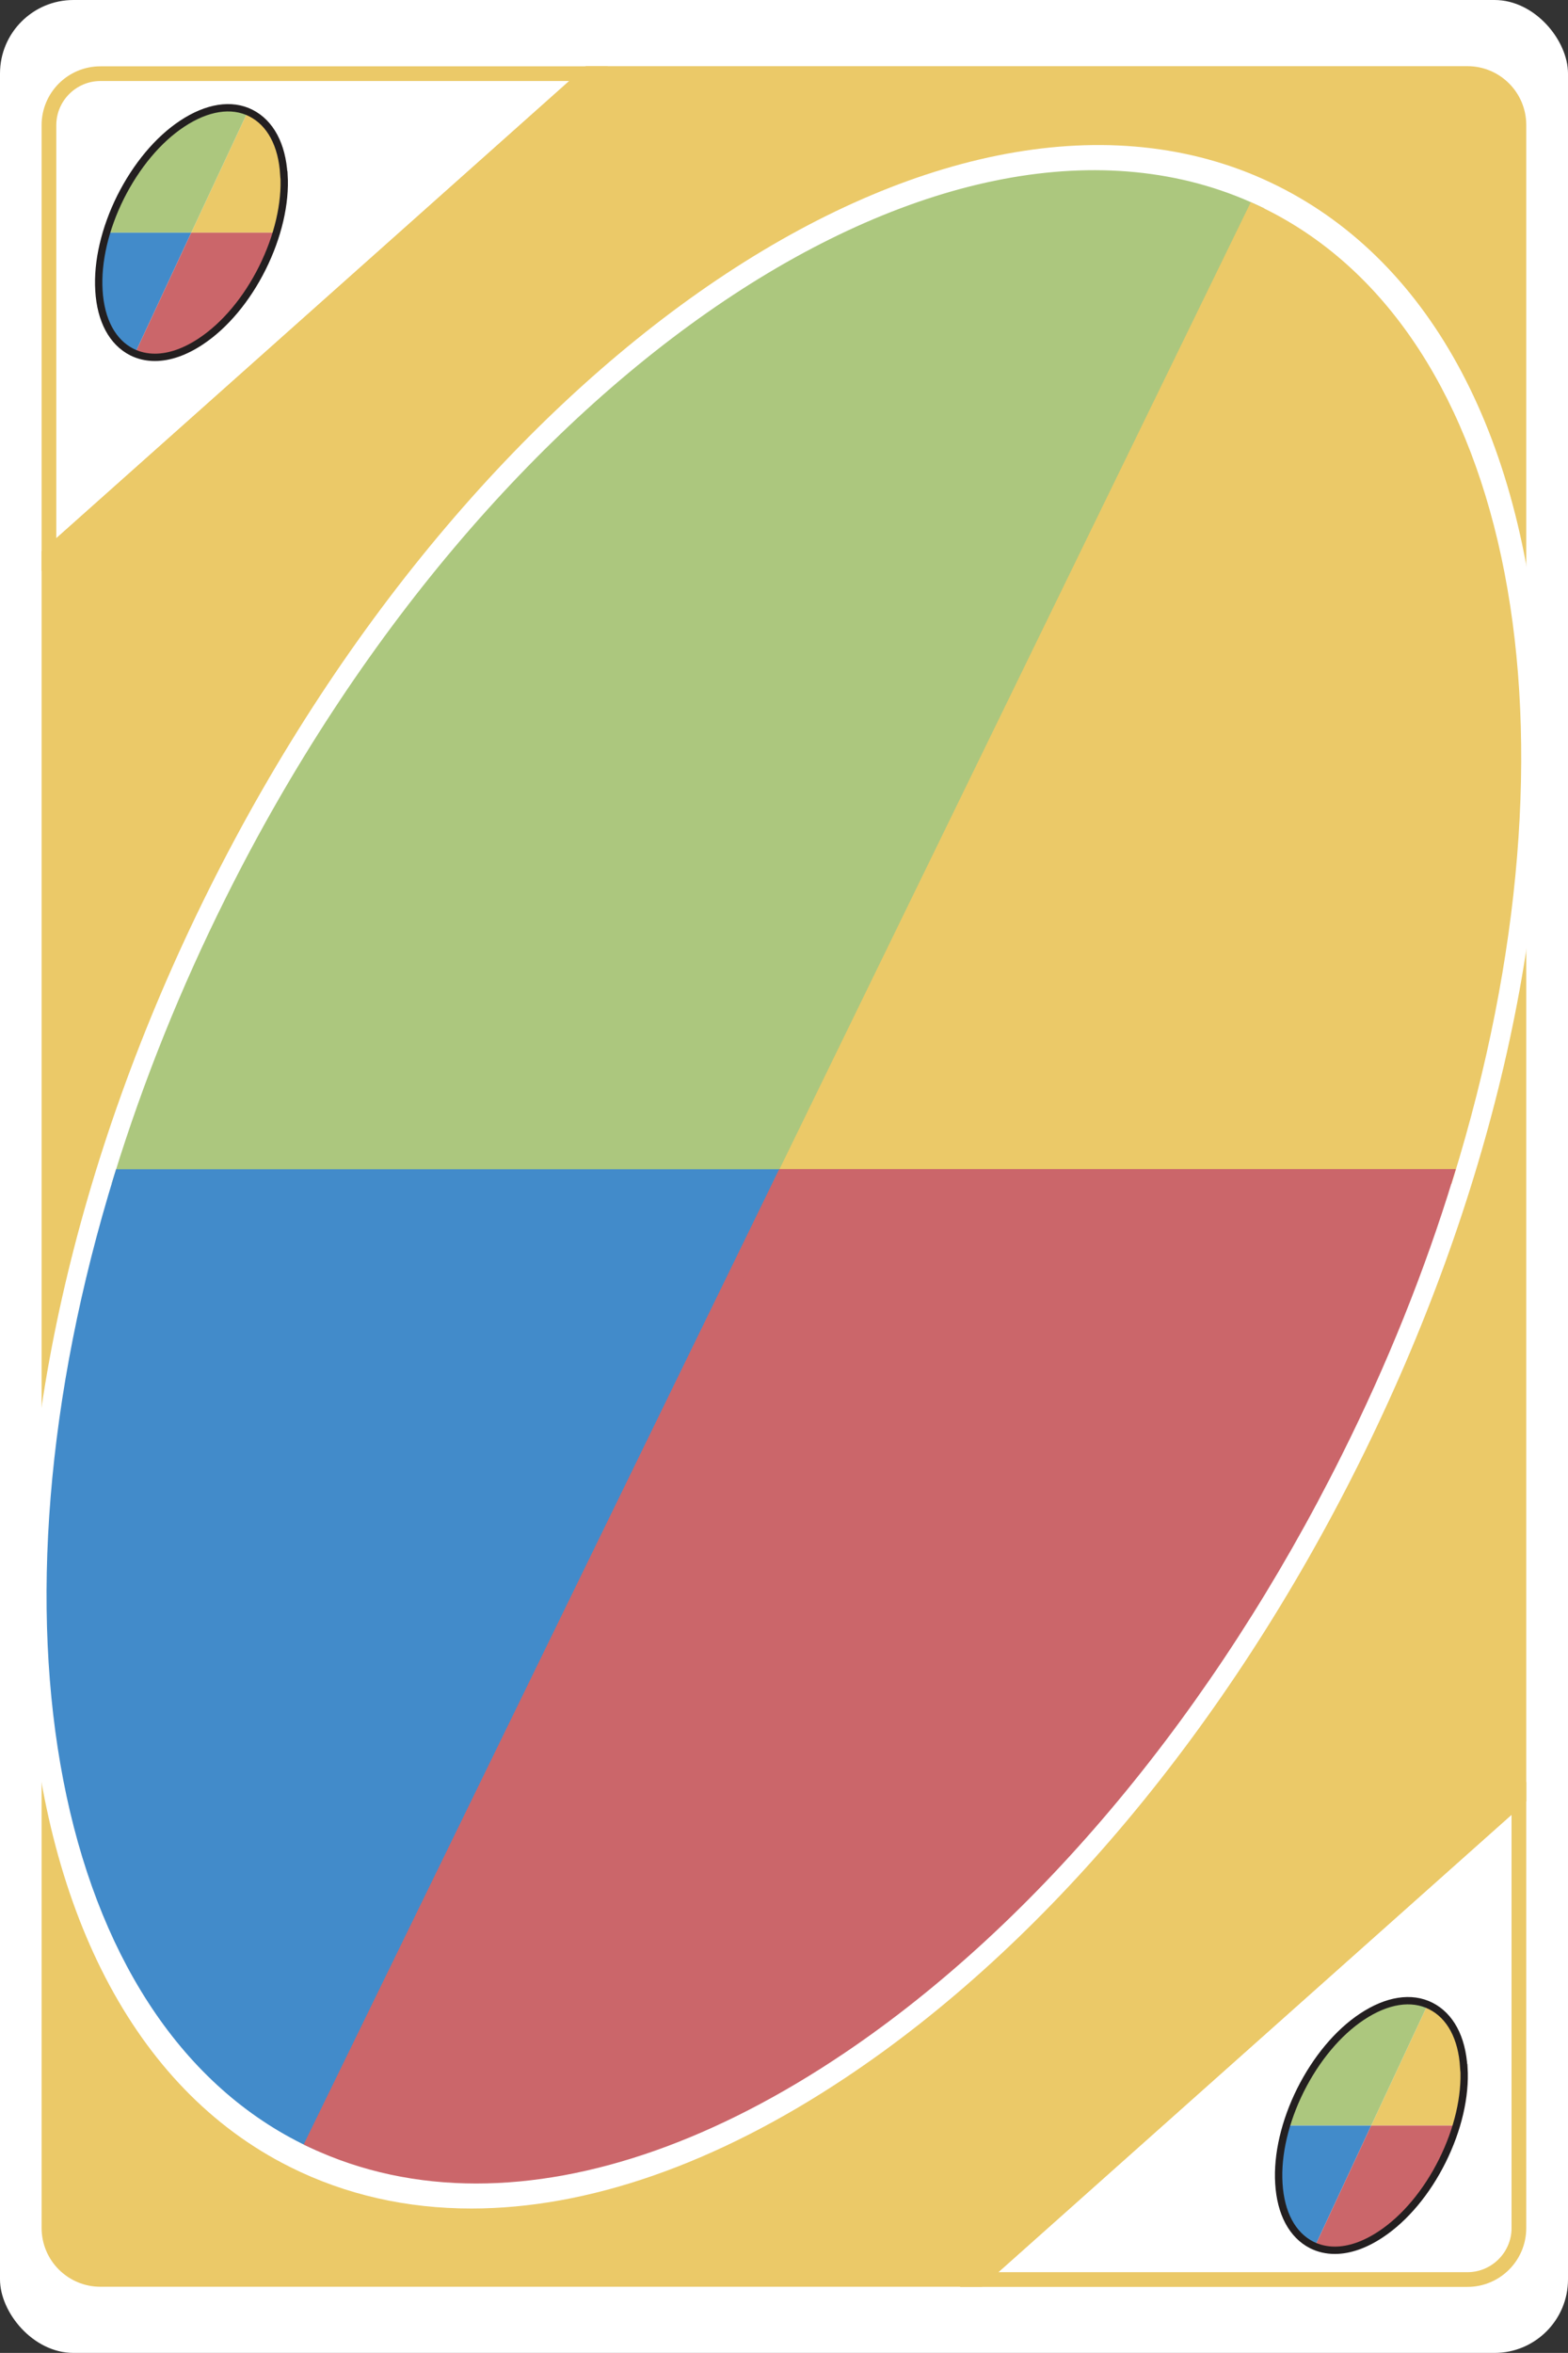 <?xml version="1.0" encoding="UTF-8"?>
<svg id="Layer_2" xmlns="http://www.w3.org/2000/svg" viewBox="0 0 106.67 160">
  <rect x="0" y="0" width="106.67" height="160" fill="#333333" stroke="none"/>
  <defs>
    <style>
      .cls-1 {
        fill: #acc77e;
      }

      .cls-2 {
        fill: #fff;
      }

      .cls-3 {
        fill: #ebc968;
      }

      .cls-4 {
        fill: #428bca;
      }

      .cls-5 {
        fill: none;
        stroke: #231f20;
        stroke-miterlimit: 10;
        stroke-width: .5px;
      }

      .cls-6 {
        fill: #cb666a;
      }
    </style>
  </defs>
  <g id="Layer_1-2" data-name="Layer_1">
    <g>
      <rect class="cls-2" x="0" y="0" width="106.67" height="160" rx="5" ry="5"/>
      <g>
        <path class="cls-3" d="M103.33,8.5v113.78l-36.72,32.72H6.83c-1.92,0-3.5-1.58-3.5-3.5V37.71L40.04,5h59.79c1.93,0,3.5,1.57,3.5,3.5Z"/>
        <path class="cls-3" d="M66.8,155.5H6.83c-2.21,0-4-1.79-4-4V37.49l.17-.15L39.85,4.5h59.98c2.21,0,4,1.79,4,4v114l-.17.15-36.86,32.85ZM3.83,37.94v113.57c0,1.65,1.35,3,3,3h59.59l36.41-32.44V8.5c0-1.65-1.35-3-3-3h-59.6L3.83,37.94Z"/>
      </g>
      <g>
        <path class="cls-3" d="M99.83,155.51h-34.53l38.53-34.34v30.34c0,2.21-1.79,4-4,4ZM67.92,154.51h31.91c1.65,0,3-1.35,3-3v-28.1l-34.91,31.1Z"/>
        <path class="cls-3" d="M2.83,38.83V8.51c0-2.21,1.79-4,4-4h34.52L2.83,38.83ZM6.83,5.51c-1.65,0-3,1.35-3,3v28.09L38.73,5.51H6.83Z"/>
      </g>
      <path class="cls-2" d="M32.07,150.18c-4.4,0-8.55-.93-12.33-2.82C-1.83,136.6-4.31,97.64,14.21,60.49,32.72,23.35,65.34,1.88,86.91,12.64c10.55,5.26,16.9,17.27,17.88,33.81.96,16.32-3.42,35.16-12.34,53.06s-21.33,32.74-34.95,41.79c-8.85,5.89-17.55,8.88-25.43,8.88ZM74.59,12.03c-19.46,0-43.51,19.56-58.42,49.45C-1.8,97.53.24,135.18,20.73,145.39c9.82,4.9,22.45,2.79,35.56-5.93,13.3-8.84,25.44-23.38,34.2-40.94s13.06-36.01,12.12-51.95c-.93-15.72-6.85-27.07-16.67-31.97-3.5-1.75-7.33-2.58-11.34-2.58Z"/>
      <g>
        <g>
          <path class="cls-1" d="M85.33,14.4l-31.99,65.6H8.27c1.91-6.18,4.42-12.48,7.53-18.72C33.61,25.53,64.6,4.73,85.33,14.4Z"/>
          <path class="cls-1" d="M53.65,80.51H7.59l.2-.65c1.96-6.34,4.5-12.66,7.56-18.79C33.15,25.33,64.64,4.2,85.54,13.95l.46.22-32.35,66.34ZM8.95,79.51h44.07L84.65,14.65c-20.41-9-50.97,11.88-68.41,46.86-2.93,5.88-5.38,11.93-7.3,17.99Z"/>
        </g>
        <g>
          <path class="cls-4" d="M53.33,80.01l-31.99,65.59c-.2-.09-.38-.18-.58-.28C3.62,136.78-.86,109.57,8.27,80.01h45.06Z"/>
          <path class="cls-4" d="M21.58,146.25l-.44-.2c-.2-.09-.4-.18-.6-.28C3.64,137.35-1.6,110.25,7.79,79.86l.11-.35h46.23l-32.56,66.75ZM8.64,80.51c-9.09,29.77-4.04,56.21,12.34,64.37.04.02.08.04.12.06l31.43-64.43H8.64Z"/>
        </g>
        <g>
          <path class="cls-3" d="M98.38,80.01h-45.04L85.33,14.4c.2.09.38.18.57.28,17.14,8.54,21.63,35.75,12.48,65.33Z"/>
          <path class="cls-3" d="M98.75,80.51h-46.21L85.09,13.75l.44.2c.21.09.4.19.6.29,16.89,8.42,22.13,35.52,12.72,65.92l-.11.35ZM54.13,79.51h43.88c9.11-29.77,4.06-56.21-12.33-64.38-.04-.02-.08-.04-.12-.06l-31.43,64.44Z"/>
        </g>
        <g>
          <path class="cls-6" d="M98.38,80.01c-1.9,6.18-4.41,12.47-7.52,18.71-17.81,35.74-48.78,56.56-69.52,46.88l31.99-65.59h45.04Z"/>
          <path class="cls-6" d="M32.41,148.48c-4.01,0-7.81-.8-11.29-2.43l-.46-.22.22-.46,32.13-65.87h46.03l-.2.65c-1.93,6.3-4.47,12.62-7.55,18.78-8.65,17.35-20.66,31.79-33.83,40.67-8.72,5.88-17.3,8.88-25.06,8.88ZM22.01,145.35c20.4,8.99,50.96-11.88,68.4-46.86,2.94-5.91,5.39-11.96,7.29-17.99h-44.05l-31.63,64.85Z"/>
        </g>
      </g>
      <g>
        <path class="cls-3" d="M18.78,15.82h-5.77l3.84-8.22c.07.02.14.06.21.09,1.33.67,2.13,2.15,2.25,4.19.07,1.23-.11,2.57-.53,3.94Z"/>
        <path class="cls-1" d="M16.85,7.6l-3.84,8.22h-5.78c.24-.8.56-1.61.96-2.41,1.06-2.13,2.55-3.9,4.18-4.99,1.61-1.07,3.19-1.36,4.48-.82Z"/>
        <path class="cls-4" d="M13.01,15.82l-3.83,8.22c-.08-.03-.15-.06-.22-.1-1.32-.66-2.12-2.15-2.24-4.19-.08-1.23.1-2.57.51-3.93h5.78Z"/>
        <path class="cls-6" d="M18.78,15.82c-.23.8-.55,1.61-.95,2.4-1.06,2.14-2.54,3.91-4.17,4.99-1.09.72-2.16,1.09-3.13,1.09-.48,0-.93-.09-1.35-.26l3.83-8.22h5.77Z"/>
        <path class="cls-5" d="M19.31,11.88c-.12-2.04-.92-3.52-2.24-4.19s-2.99-.4-4.69.73c-1.63,1.08-3.11,2.86-4.18,4.99-1.06,2.13-1.59,4.39-1.47,6.34.12,2.04.92,3.52,2.24,4.19.48.24,1.01.36,1.57.36.98,0,2.05-.37,3.13-1.09,1.63-1.08,3.12-2.86,4.18-4.99,1.06-2.13,1.59-4.39,1.47-6.34Z"/>
      </g>
      <g>
        <path class="cls-3" d="M99.05,144.54h-5.77l3.84-8.22c.07.02.14.06.21.09,1.33.67,2.13,2.15,2.25,4.19.07,1.23-.11,2.57-.53,3.94Z"/>
        <path class="cls-1" d="M97.12,136.32l-3.84,8.22h-5.78c.24-.8.56-1.61.96-2.41,1.06-2.13,2.55-3.9,4.18-4.99,1.61-1.07,3.19-1.36,4.48-.82Z"/>
        <path class="cls-4" d="M93.28,144.54l-3.83,8.22c-.08-.03-.15-.06-.22-.1-1.32-.66-2.12-2.15-2.24-4.19-.08-1.23.1-2.57.51-3.93h5.78Z"/>
        <path class="cls-6" d="M99.05,144.54c-.23.8-.55,1.61-.95,2.4-1.06,2.14-2.54,3.91-4.17,4.99-1.09.72-2.16,1.09-3.13,1.09-.48,0-.93-.09-1.35-.26l3.83-8.22h5.77Z"/>
        <path class="cls-5" d="M99.58,140.6c-.12-2.04-.92-3.52-2.24-4.19s-2.99-.4-4.69.73c-1.63,1.08-3.11,2.86-4.18,4.99-1.06,2.13-1.59,4.39-1.47,6.34.12,2.04.92,3.52,2.24,4.19.48.24,1.01.36,1.57.36.98,0,2.05-.37,3.13-1.09,1.63-1.08,3.12-2.86,4.18-4.99,1.06-2.13,1.59-4.39,1.47-6.34Z"/>
      </g>
    </g>
  </g>
</svg>